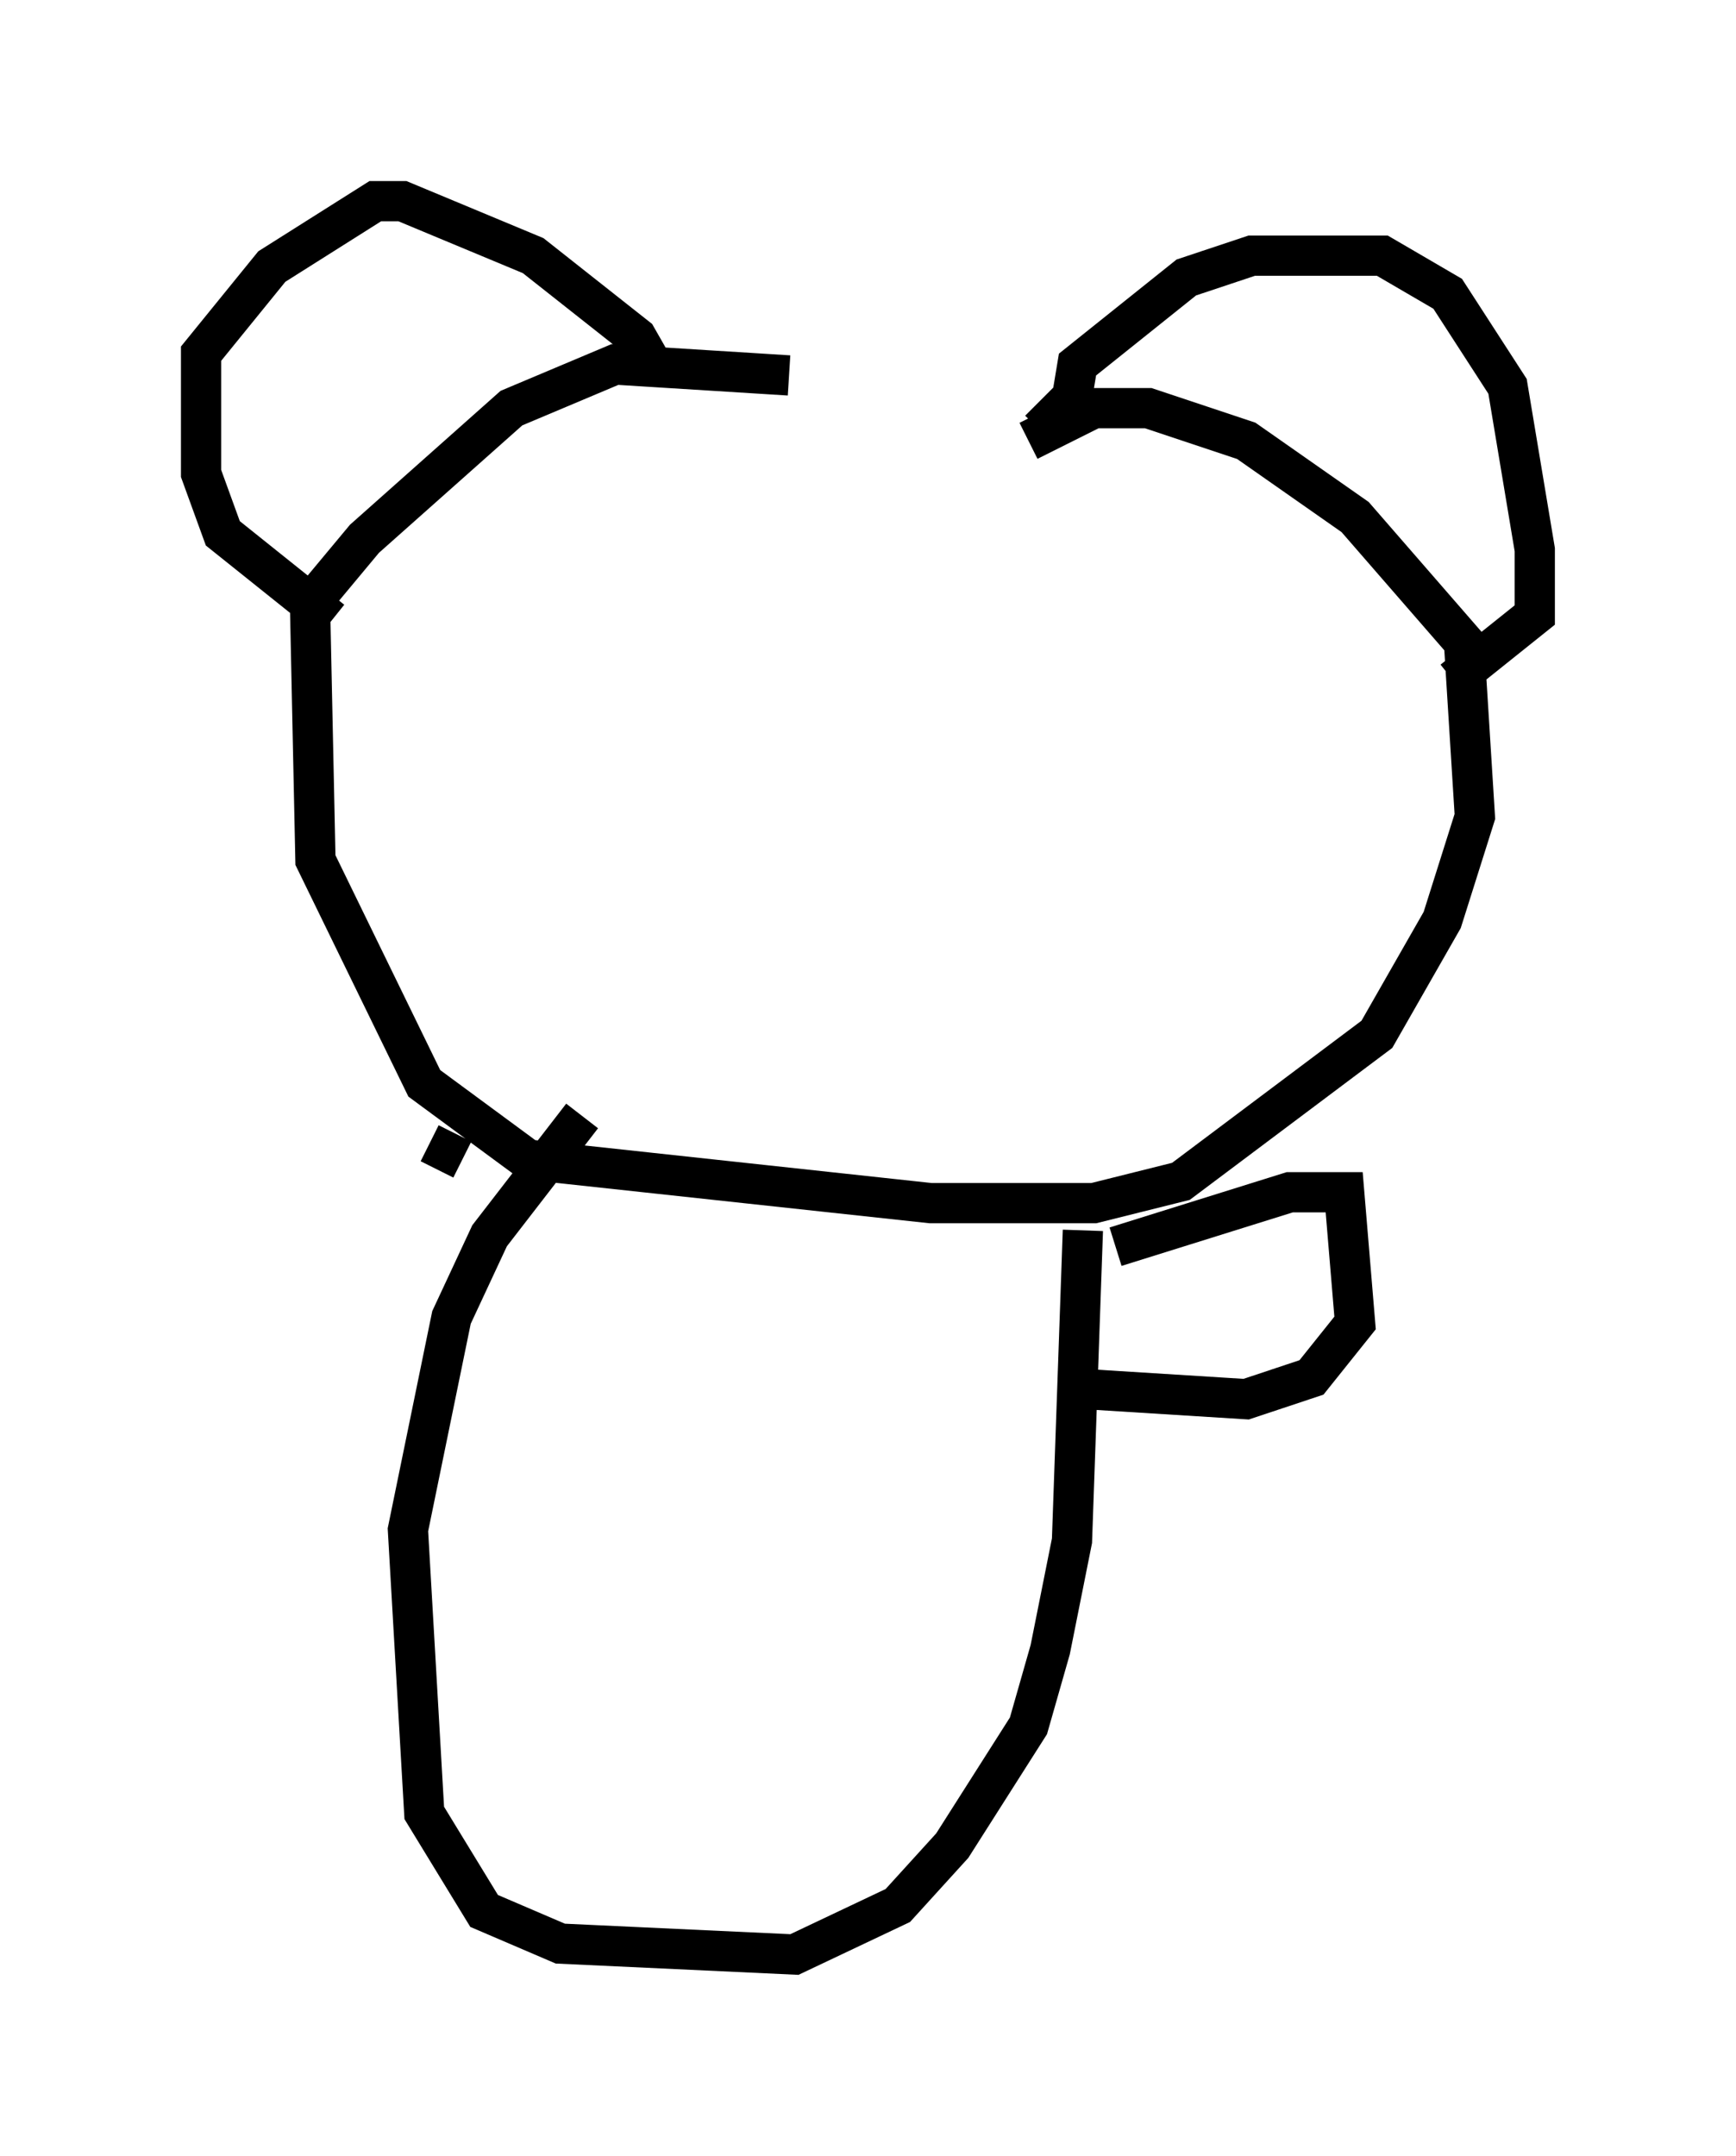 <?xml version="1.0" encoding="utf-8" ?>
<svg baseProfile="full" height="53.572" version="1.1" width="43.153" xmlns="http://www.w3.org/2000/svg" xmlns:ev="http://www.w3.org/2001/xml-events" xmlns:xlink="http://www.w3.org/1999/xlink"><defs /><rect fill="white" height="53.572" width="43.153" x="0" y="0" /><path d="M29.357, 12.307 m-9.743, -2.977 l-4.33, -0.271 -2.571, 1.083 l-3.654, 3.248 -1.353, 1.624 l0.135, 6.36 2.706, 5.548 l2.571, 1.894 10.013, 1.083 l4.059, 0.0 2.165, -0.541 l4.871, -3.654 1.624, -2.842 l0.812, -2.571 -0.271, -4.33 l-2.706, -3.112 -2.706, -1.894 l-2.436, -0.812 -1.353, 0.0 l-1.624, 0.812 m0.271, -0.271 l0.812, -0.812 0.135, -0.812 l2.706, -2.165 1.624, -0.541 l3.248, 0.0 1.624, 0.947 l1.488, 2.3 0.677, 4.059 l0.0, 1.624 -2.03, 1.624 m-19.756, -7.578 l-0.541, -0.947 -2.571, -2.03 l-3.248, -1.353 -0.677, 0.0 l-2.571, 1.624 -1.759, 2.165 l0.0, 2.977 0.541, 1.488 l2.706, 2.165 m6.225, 12.314 l-2.3, 2.977 -0.947, 2.03 l-1.083, 5.277 0.406, 7.036 l1.488, 2.436 1.894, 0.812 l5.819, 0.271 2.571, -1.218 l1.353, -1.488 1.894, -2.977 l0.541, -1.894 0.541, -2.706 l0.271, -7.713 m0.812, 0.406 l4.33, -1.353 1.353, 0.0 l0.271, 3.248 -1.083, 1.353 l-1.624, 0.541 -4.33, -0.271 m-15.155, -5.683 l-0.812, -0.406 " fill="none" stroke="black" stroke-width="1" /></svg>